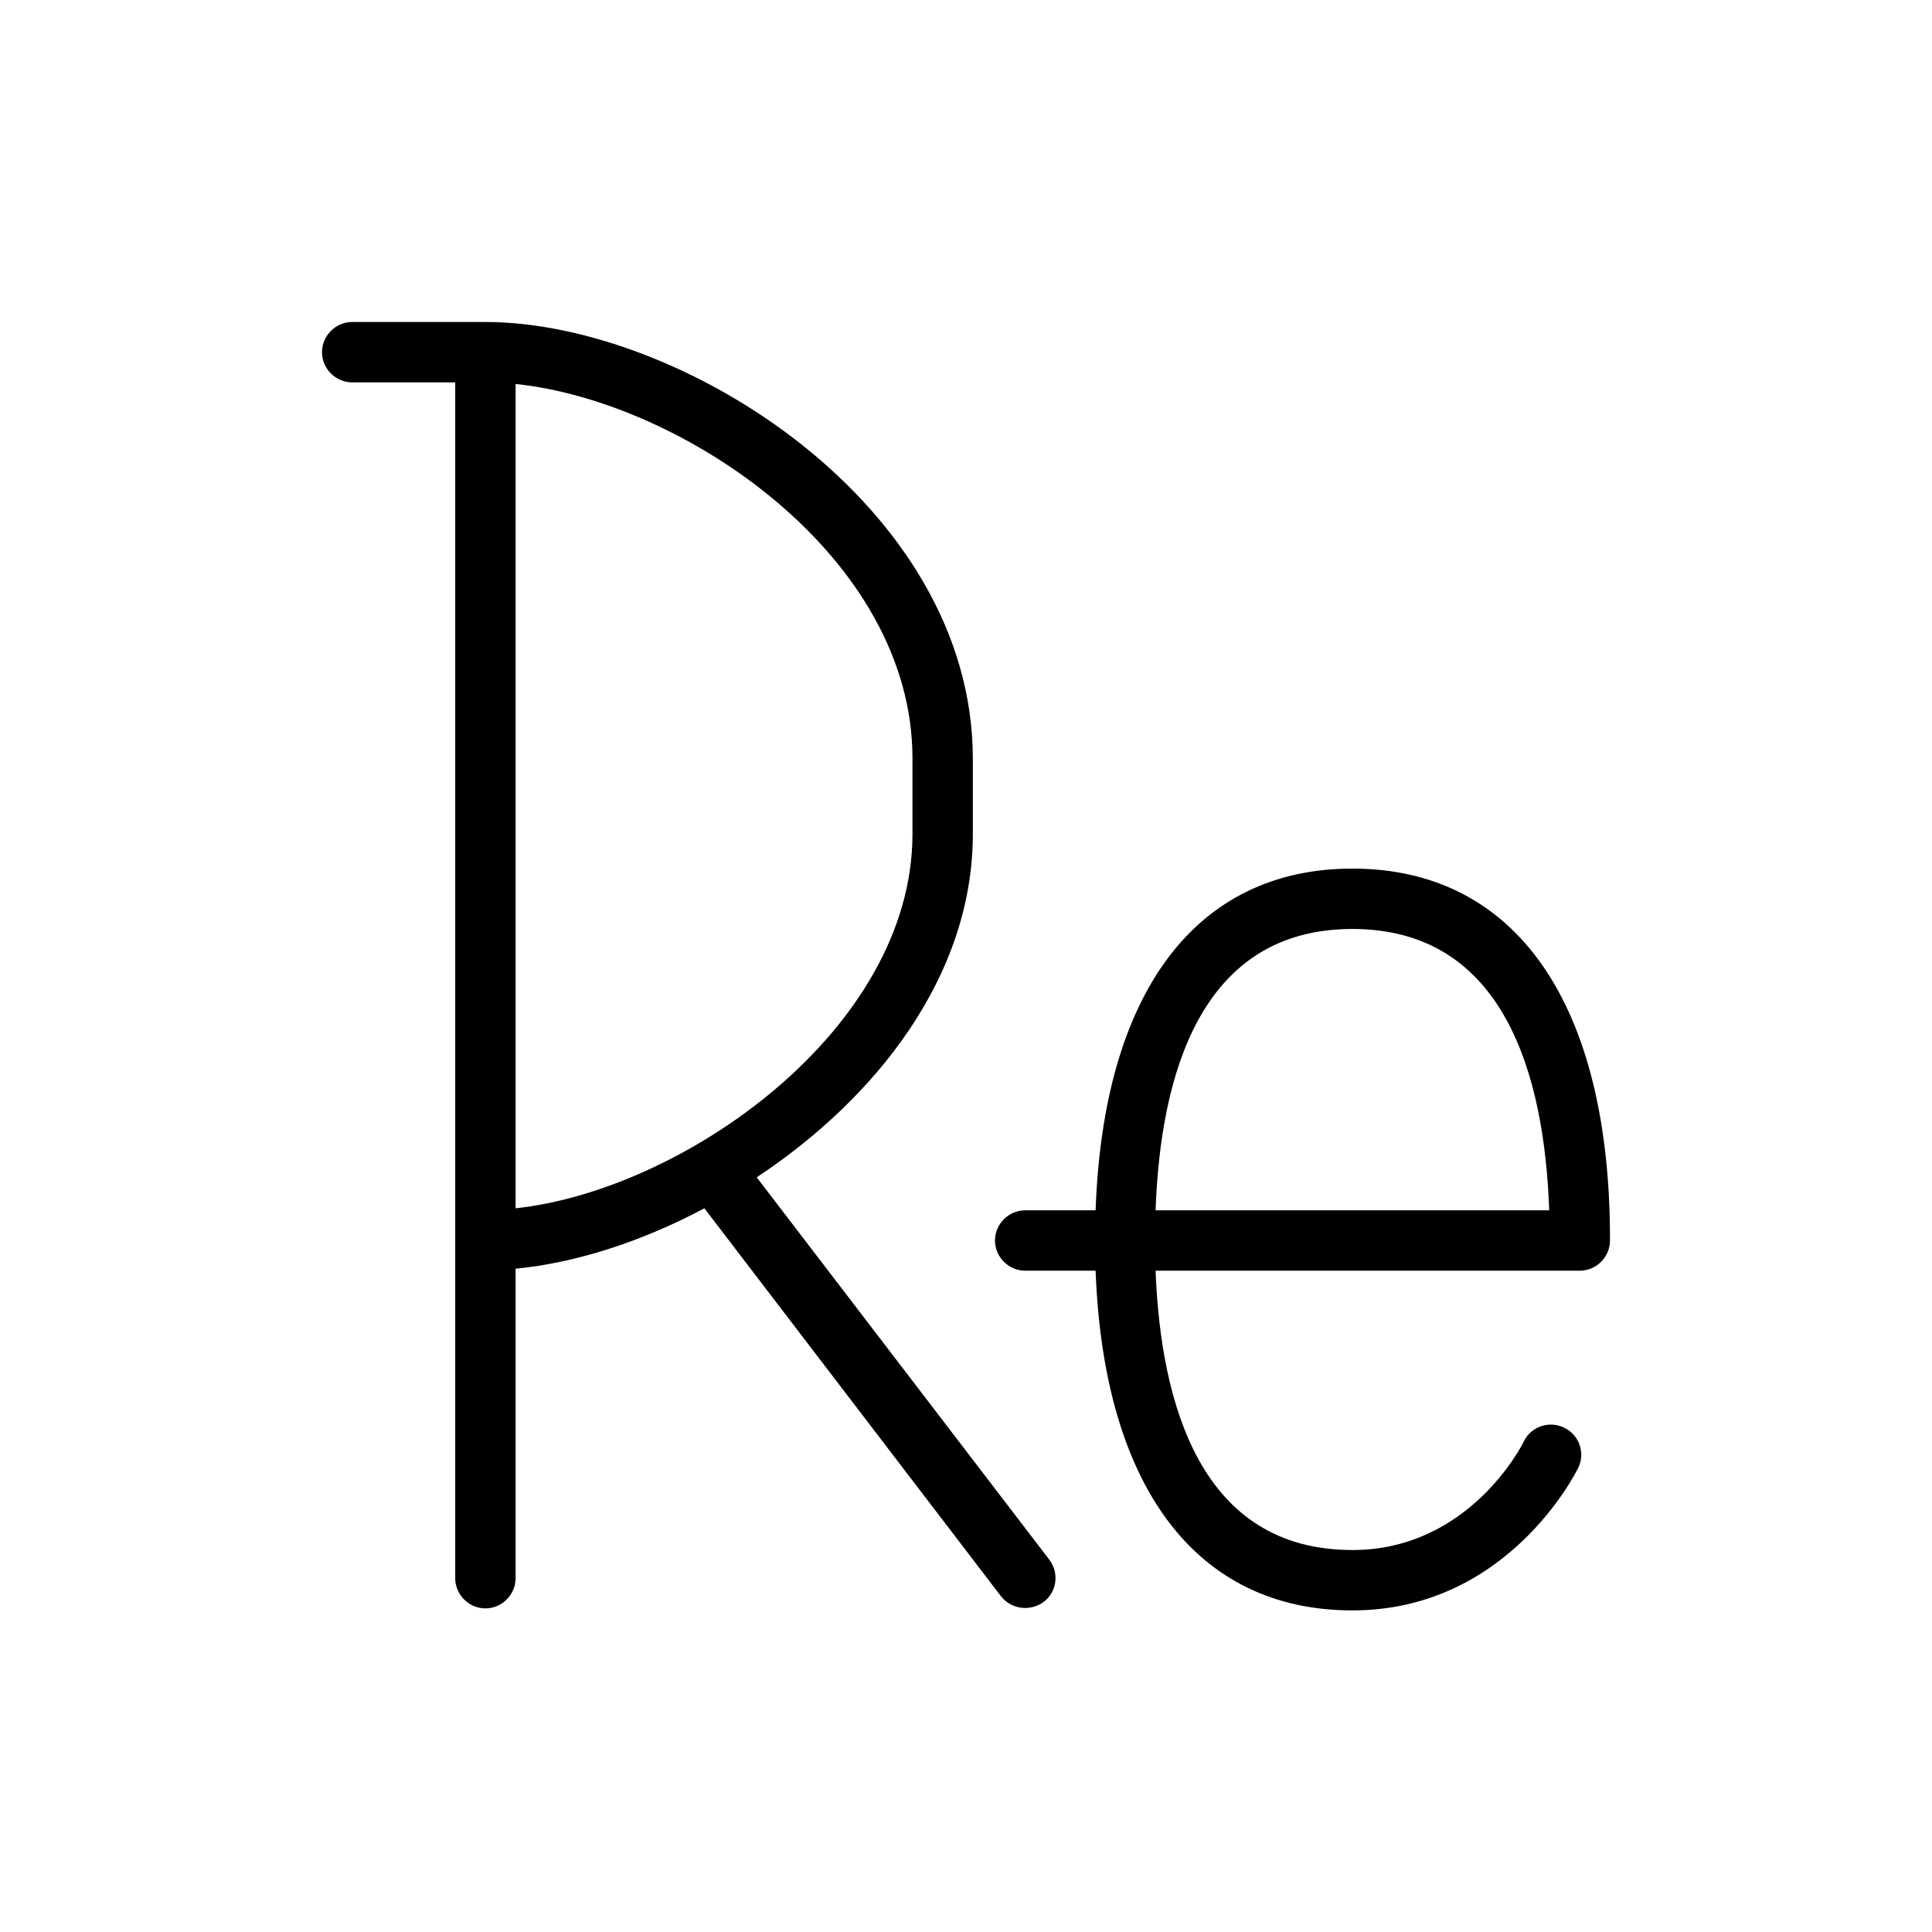 <svg width="48" height="48" viewBox="0 0 48 48" fill="none" xmlns="http://www.w3.org/2000/svg">
  <title>Resveratrol Tea Glyph</title>
  <path d="M18.8 29.25C21.75 27.3 24.17 24.26 24.17 20.72V18.84C24.16 12.55 16.93 8 12.06 8H8.75C8.34 8 8 8.34 8 8.75C8 9.16 8.34 9.5 8.75 9.5H11.31V39.21C11.31 39.62 11.65 39.96 12.06 39.96C12.47 39.96 12.81 39.62 12.81 39.21V31.52C14.28 31.38 15.92 30.86 17.5 30.02L24.87 39.66C25.02 39.85 25.24 39.95 25.47 39.95C25.63 39.95 25.79 39.9 25.93 39.8C26.26 39.55 26.32 39.08 26.07 38.75L18.8 29.25ZM12.81 9.54C16.96 9.97 22.67 13.82 22.67 18.84V20.72C22.67 25.58 16.98 29.57 12.81 30.02V9.54Z" fill="currentColor"/>
  <path d="M40 30.79C40 24.94 37.67 21.58 33.6 21.58C29.7 21.58 27.41 24.67 27.22 30.07H25.47C25.06 30.07 24.72 30.41 24.72 30.82C24.72 31.23 25.06 31.57 25.47 31.57H27.22C27.42 36.94 29.72 40.01 33.6 40.01C37.44 40.01 39.14 36.61 39.21 36.47C39.39 36.1 39.24 35.65 38.86 35.47C38.49 35.29 38.04 35.44 37.86 35.81C37.81 35.92 36.49 38.51 33.6 38.51C29.84 38.51 28.84 34.9 28.71 31.57H39.25C39.66 31.57 40 31.23 40 30.82V30.81C40 30.8 40 30.79 40 30.79ZM33.6 23.08C37.38 23.08 38.37 26.72 38.49 30.07H28.71C28.83 26.72 29.82 23.08 33.6 23.08Z" fill="currentColor"/>
</svg>
